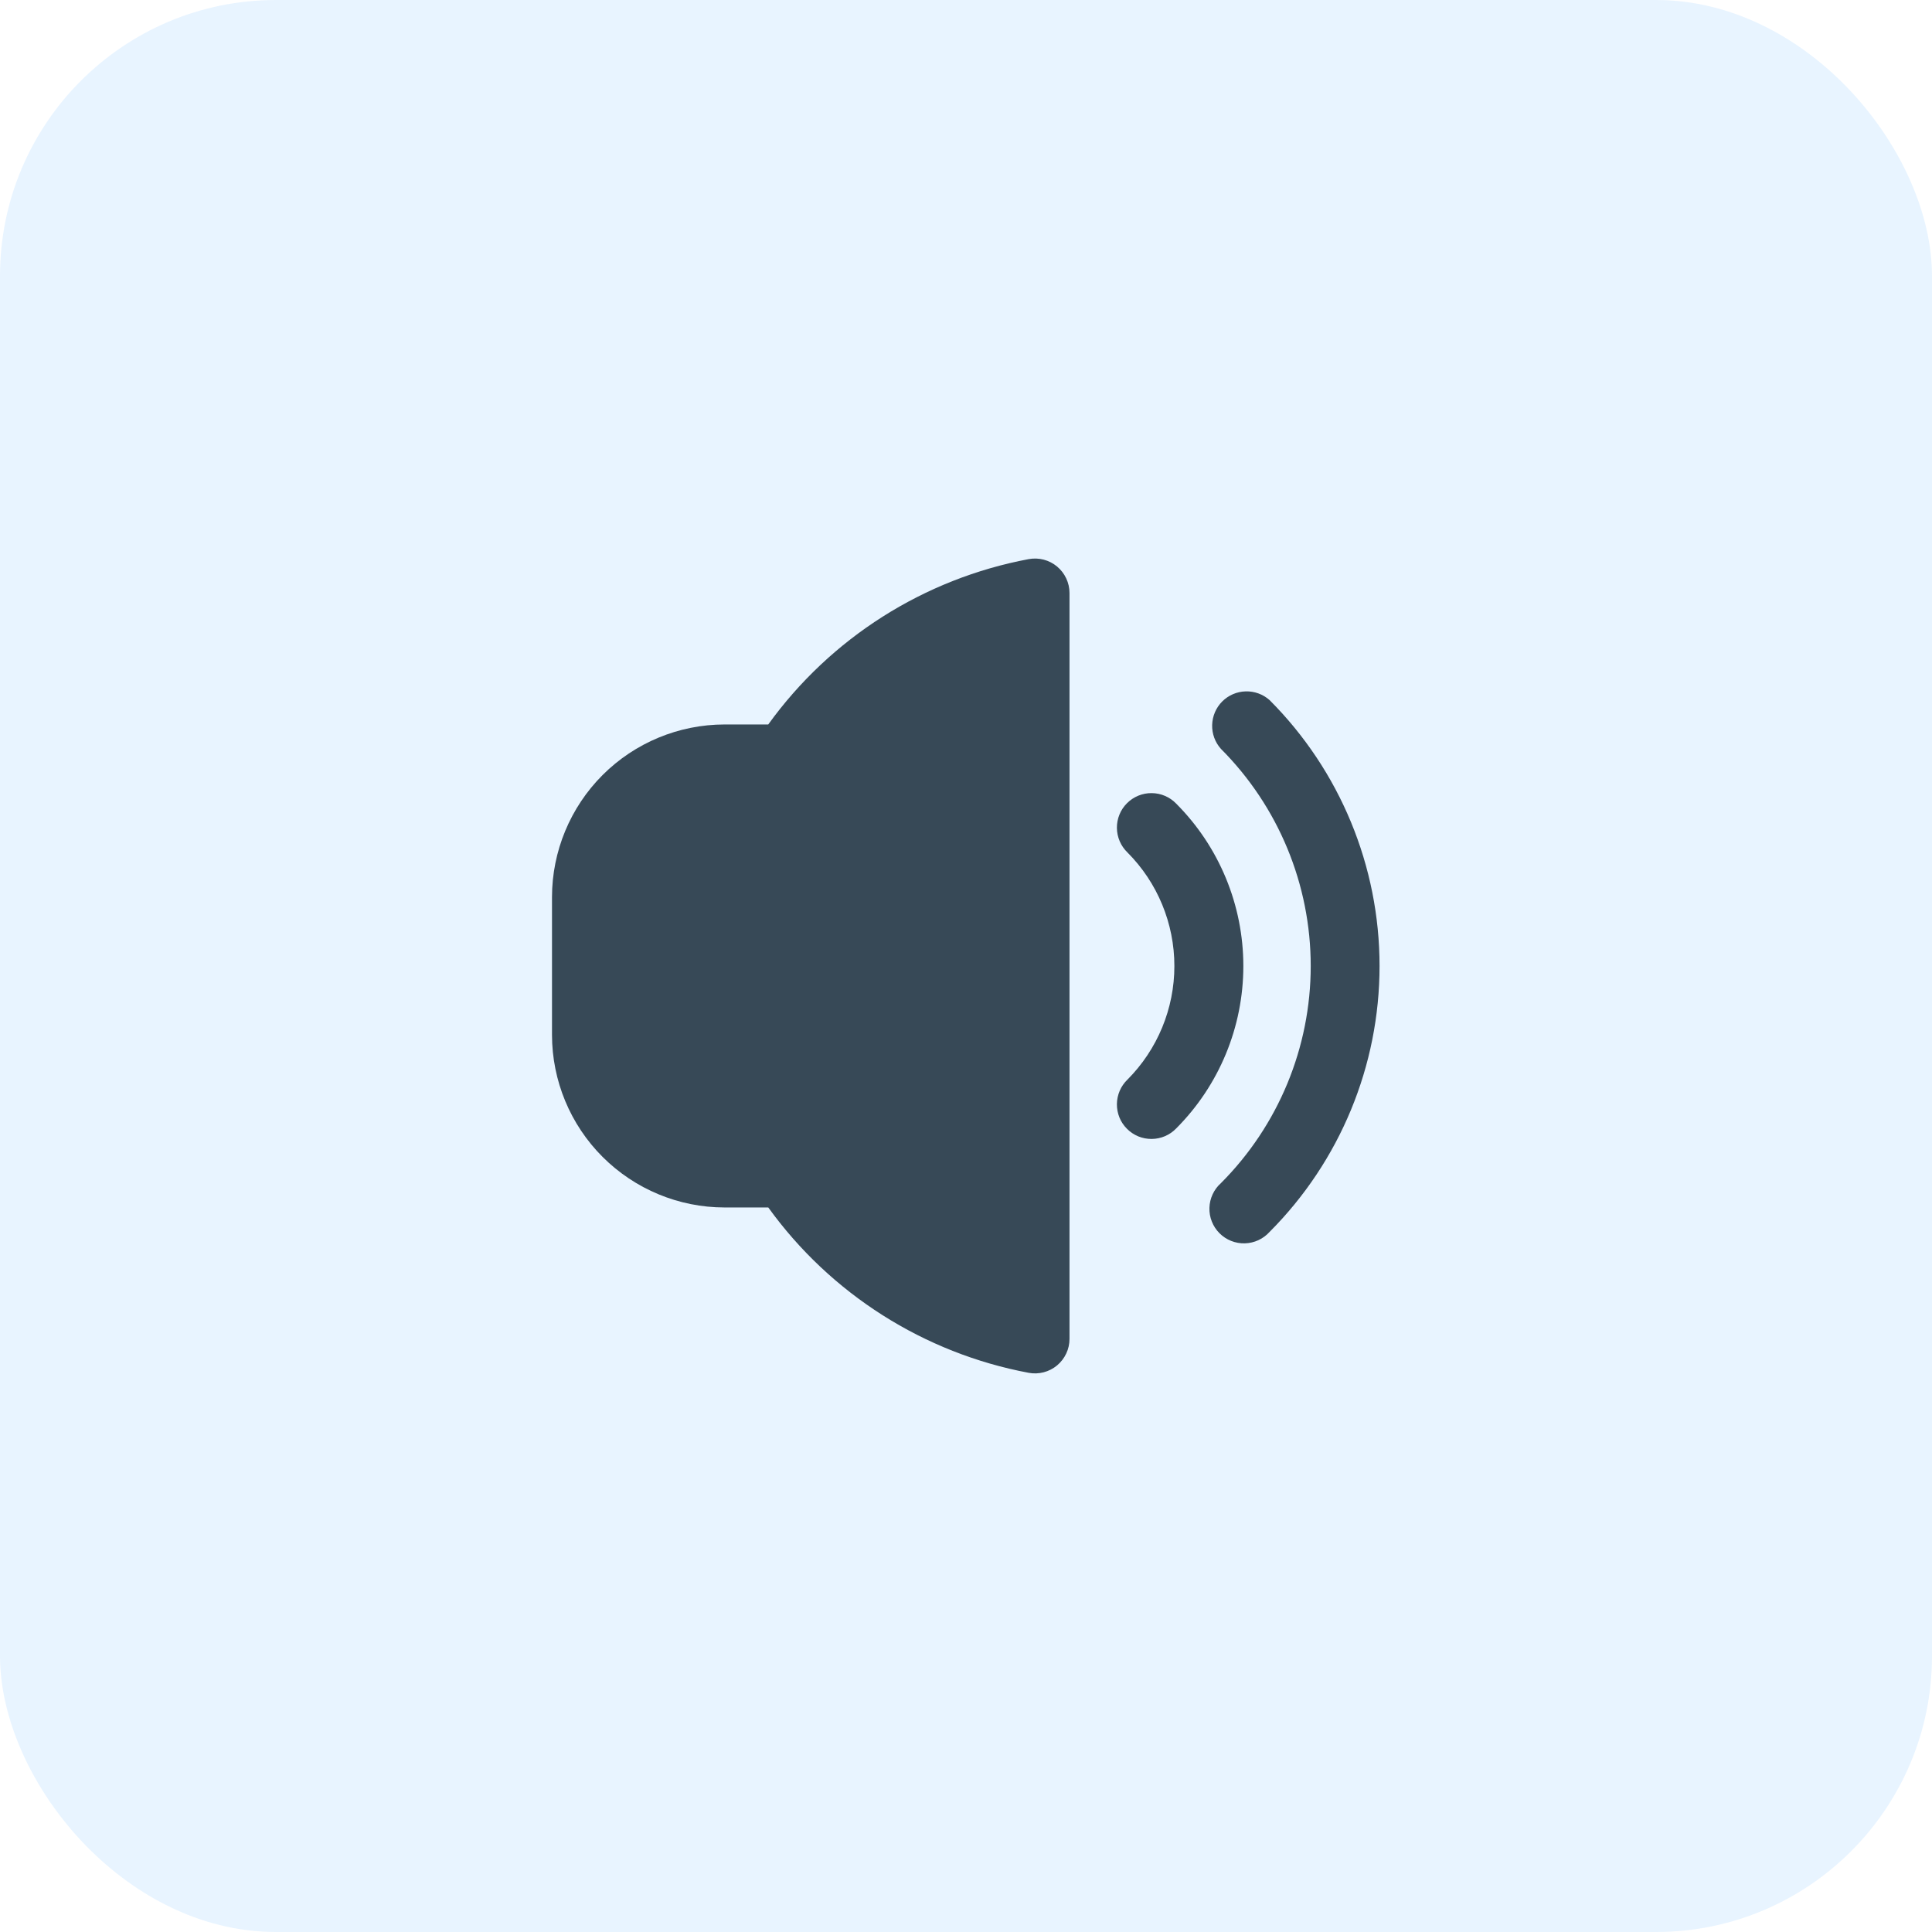 <svg width="56" height="56" viewBox="0 0 56 56" fill="none" xmlns="http://www.w3.org/2000/svg">
<rect width="56" height="56" rx="8" fill="#1A91FF" fill-opacity="0.1"/>
<g clip-path="url(#clip0_1_431)">
<path d="M36.8 20.293C36.609 20.123 36.36 20.032 36.105 20.04C35.849 20.047 35.607 20.152 35.426 20.333C35.246 20.514 35.142 20.757 35.135 21.013C35.128 21.268 35.219 21.517 35.39 21.707C37.056 23.377 37.992 25.64 37.992 28C37.992 30.359 37.056 32.622 35.39 34.293C35.288 34.383 35.206 34.494 35.149 34.617C35.091 34.74 35.06 34.874 35.056 35.01C35.052 35.146 35.075 35.281 35.126 35.408C35.176 35.534 35.251 35.649 35.347 35.745C35.443 35.842 35.558 35.917 35.684 35.968C35.81 36.018 35.946 36.043 36.082 36.039C36.218 36.035 36.352 36.004 36.475 35.947C36.598 35.89 36.709 35.808 36.8 35.707C38.841 33.661 39.987 30.89 39.987 28C39.987 25.11 38.841 22.338 36.8 20.293Z" fill="#374957"/>
<path d="M34.093 23.294C34.001 23.198 33.891 23.122 33.769 23.07C33.647 23.017 33.515 22.99 33.383 22.989C33.25 22.987 33.118 23.013 32.995 23.063C32.872 23.113 32.761 23.188 32.667 23.281C32.573 23.375 32.498 23.487 32.448 23.61C32.398 23.733 32.373 23.864 32.374 23.997C32.375 24.13 32.403 24.261 32.455 24.383C32.507 24.505 32.584 24.616 32.679 24.708C33.551 25.582 34.04 26.766 34.04 28.001C34.04 29.235 33.551 30.419 32.679 31.294C32.584 31.386 32.507 31.496 32.455 31.618C32.403 31.74 32.375 31.872 32.374 32.004C32.373 32.137 32.398 32.269 32.448 32.392C32.498 32.515 32.573 32.626 32.667 32.72C32.761 32.814 32.872 32.888 32.995 32.939C33.118 32.989 33.25 33.014 33.383 33.013C33.515 33.012 33.647 32.984 33.769 32.932C33.891 32.88 34.001 32.803 34.093 32.708C35.339 31.458 36.039 29.766 36.039 28.001C36.039 26.236 35.339 24.543 34.093 23.294Z" fill="#374957"/>
<path d="M29.819 16.206C26.78 16.776 24.077 18.492 22.268 20.999H21C19.674 21.001 18.404 21.528 17.466 22.465C16.529 23.403 16.002 24.674 16 25.999V29.999C16.002 31.325 16.529 32.596 17.466 33.533C18.404 34.47 19.674 34.998 21 34.999H22.269C24.078 37.506 26.781 39.222 29.819 39.792C29.963 39.819 30.111 39.813 30.253 39.776C30.395 39.739 30.527 39.671 30.64 39.577C30.752 39.483 30.843 39.366 30.905 39.233C30.968 39.101 31 38.956 31 38.809V17.189C31 17.043 30.968 16.898 30.905 16.765C30.843 16.632 30.752 16.515 30.64 16.421C30.527 16.327 30.395 16.259 30.253 16.222C30.111 16.185 29.963 16.18 29.819 16.206Z" fill="#374957"/>
</g>
<defs>
<clipPath id="clip0_1_431">
<rect width="24" height="24" fill="white" transform="translate(16 16)"/>
</clipPath>
</defs>
</svg>
